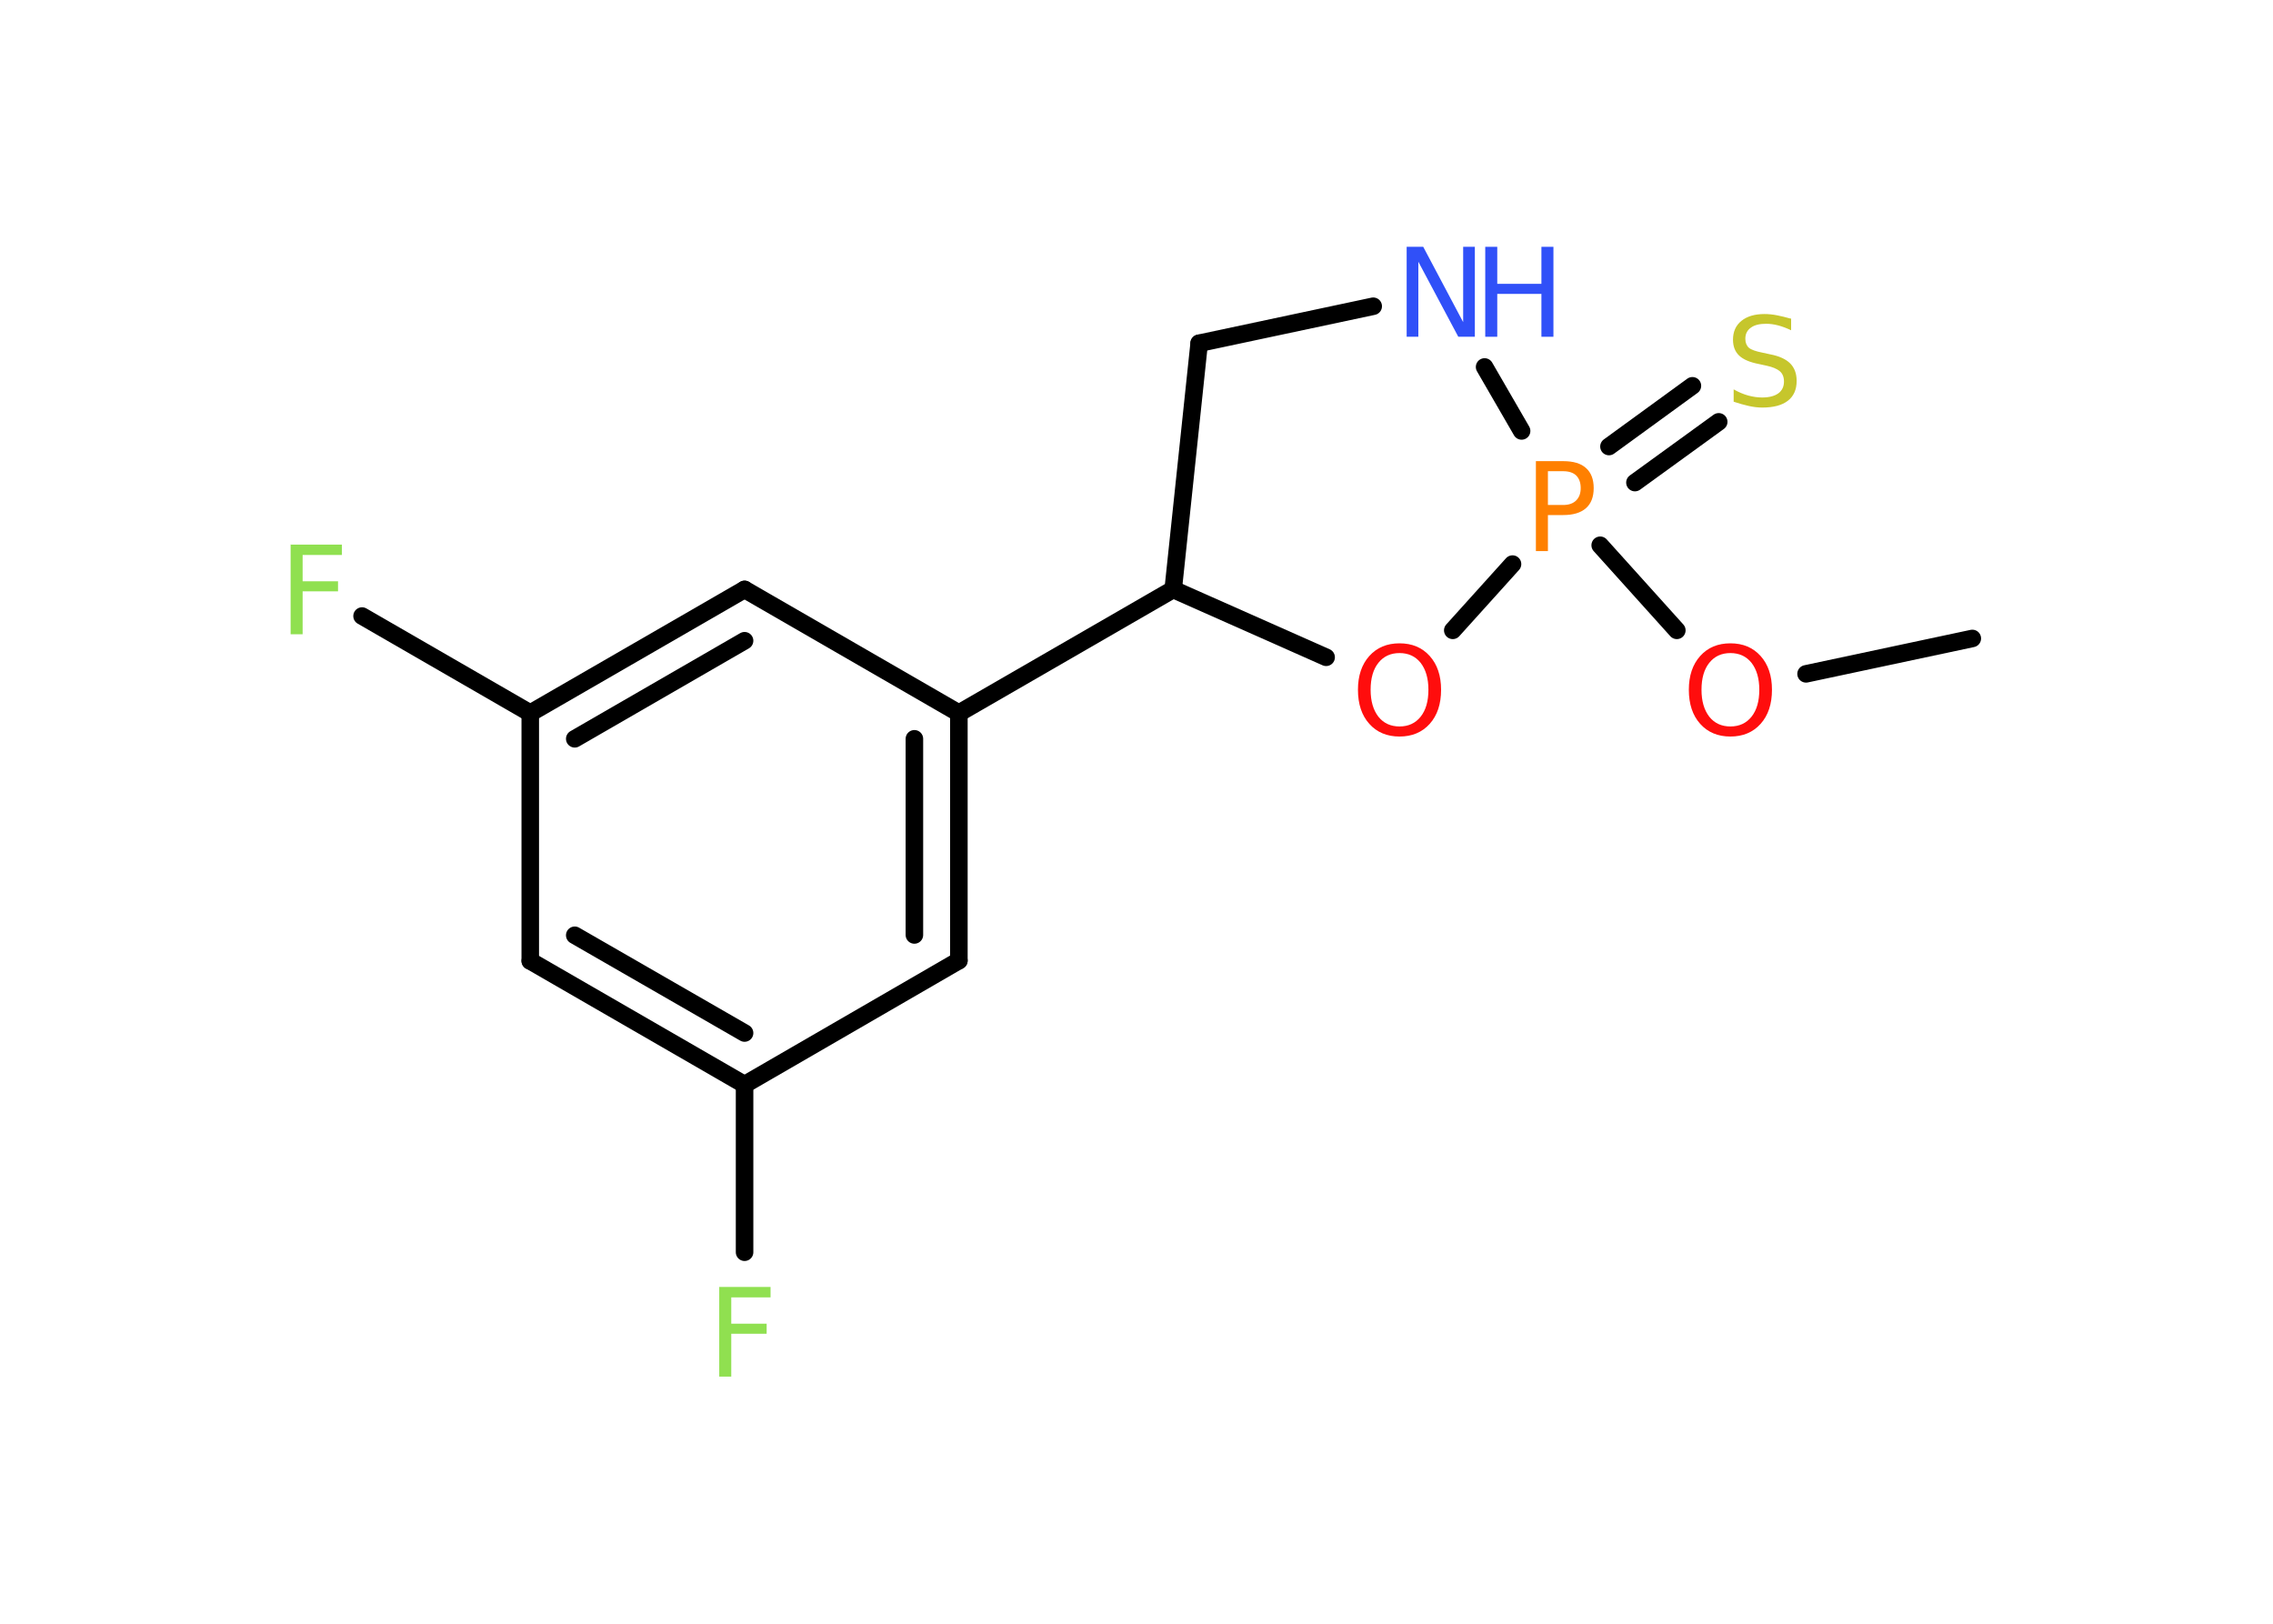 <?xml version='1.0' encoding='UTF-8'?>
<!DOCTYPE svg PUBLIC "-//W3C//DTD SVG 1.1//EN" "http://www.w3.org/Graphics/SVG/1.1/DTD/svg11.dtd">
<svg version='1.2' xmlns='http://www.w3.org/2000/svg' xmlns:xlink='http://www.w3.org/1999/xlink' width='70.0mm' height='50.0mm' viewBox='0 0 70.0 50.0'>
  <desc>Generated by the Chemistry Development Kit (http://github.com/cdk)</desc>
  <g stroke-linecap='round' stroke-linejoin='round' stroke='#000000' stroke-width='.54' fill='#90E050'>
    <rect x='.0' y='.0' width='70.0' height='50.0' fill='#FFFFFF' stroke='none'/>
    <g id='mol1' class='mol'>
      <line id='mol1bnd1' class='bond' x1='60.74' y1='19.66' x2='55.62' y2='20.75'/>
      <line id='mol1bnd2' class='bond' x1='51.64' y1='19.41' x2='49.28' y2='16.79'/>
      <g id='mol1bnd3' class='bond'>
        <line x1='49.55' y1='13.75' x2='52.12' y2='11.88'/>
        <line x1='50.35' y1='14.86' x2='52.93' y2='12.99'/>
      </g>
      <line id='mol1bnd4' class='bond' x1='46.86' y1='13.27' x2='45.72' y2='11.3'/>
      <line id='mol1bnd5' class='bond' x1='42.29' y1='9.43' x2='36.93' y2='10.57'/>
      <line id='mol1bnd6' class='bond' x1='36.93' y1='10.57' x2='36.13' y2='18.15'/>
      <line id='mol1bnd7' class='bond' x1='36.13' y1='18.15' x2='29.53' y2='21.96'/>
      <g id='mol1bnd8' class='bond'>
        <line x1='29.53' y1='29.58' x2='29.53' y2='21.96'/>
        <line x1='28.16' y1='28.79' x2='28.16' y2='22.75'/>
      </g>
      <line id='mol1bnd9' class='bond' x1='29.53' y1='29.58' x2='22.93' y2='33.4'/>
      <line id='mol1bnd10' class='bond' x1='22.93' y1='33.4' x2='22.93' y2='38.56'/>
      <g id='mol1bnd11' class='bond'>
        <line x1='16.33' y1='29.59' x2='22.93' y2='33.4'/>
        <line x1='17.7' y1='28.8' x2='22.93' y2='31.81'/>
      </g>
      <line id='mol1bnd12' class='bond' x1='16.33' y1='29.59' x2='16.33' y2='21.96'/>
      <line id='mol1bnd13' class='bond' x1='16.33' y1='21.96' x2='11.15' y2='18.97'/>
      <g id='mol1bnd14' class='bond'>
        <line x1='22.93' y1='18.15' x2='16.33' y2='21.96'/>
        <line x1='22.93' y1='19.73' x2='17.7' y2='22.75'/>
      </g>
      <line id='mol1bnd15' class='bond' x1='29.53' y1='21.96' x2='22.93' y2='18.15'/>
      <line id='mol1bnd16' class='bond' x1='36.13' y1='18.15' x2='40.84' y2='20.24'/>
      <line id='mol1bnd17' class='bond' x1='46.58' y1='17.37' x2='44.74' y2='19.41'/>
      <path id='mol1atm2' class='atom' d='M53.29 20.11q-.41 .0 -.65 .3q-.24 .3 -.24 .83q.0 .52 .24 .83q.24 .3 .65 .3q.41 .0 .65 -.3q.24 -.3 .24 -.83q.0 -.52 -.24 -.83q-.24 -.3 -.65 -.3zM53.29 19.81q.58 .0 .93 .39q.35 .39 .35 1.04q.0 .66 -.35 1.05q-.35 .39 -.93 .39q-.58 .0 -.93 -.39q-.35 -.39 -.35 -1.05q.0 -.65 .35 -1.04q.35 -.39 .93 -.39z' stroke='none' fill='#FF0D0D'/>
      <path id='mol1atm3' class='atom' d='M47.67 14.51v1.04h.47q.26 .0 .4 -.14q.14 -.14 .14 -.38q.0 -.25 -.14 -.39q-.14 -.13 -.4 -.13h-.47zM47.3 14.2h.84q.47 .0 .7 .21q.24 .21 .24 .62q.0 .41 -.24 .62q-.24 .21 -.7 .21h-.47v1.11h-.37v-2.77z' stroke='none' fill='#FF8000'/>
      <path id='mol1atm4' class='atom' d='M55.16 9.81v.36q-.21 -.1 -.4 -.15q-.19 -.05 -.37 -.05q-.31 .0 -.47 .12q-.17 .12 -.17 .34q.0 .18 .11 .28q.11 .09 .42 .15l.23 .05q.42 .08 .62 .28q.2 .2 .2 .54q.0 .4 -.27 .61q-.27 .21 -.79 .21q-.2 .0 -.42 -.05q-.22 -.05 -.46 -.13v-.38q.23 .13 .45 .19q.22 .06 .43 .06q.32 .0 .5 -.13q.17 -.13 .17 -.36q.0 -.21 -.13 -.32q-.13 -.11 -.41 -.17l-.23 -.05q-.42 -.08 -.61 -.26q-.19 -.18 -.19 -.49q.0 -.37 .26 -.58q.26 -.21 .71 -.21q.19 .0 .39 .04q.2 .04 .41 .1z' stroke='none' fill='#C6C62C'/>
      <g id='mol1atm5' class='atom'>
        <path d='M43.33 7.6h.5l1.23 2.32v-2.32h.36v2.77h-.51l-1.23 -2.31v2.31h-.36v-2.77z' stroke='none' fill='#3050F8'/>
        <path d='M45.74 7.6h.37v1.14h1.36v-1.14h.37v2.77h-.37v-1.32h-1.36v1.32h-.37v-2.77z' stroke='none' fill='#3050F8'/>
      </g>
      <path id='mol1atm11' class='atom' d='M22.14 39.63h1.59v.32h-1.21v.81h1.09v.31h-1.09v1.32h-.37v-2.77z' stroke='none'/>
      <path id='mol1atm14' class='atom' d='M8.94 16.77h1.59v.32h-1.21v.81h1.09v.31h-1.09v1.32h-.37v-2.77z' stroke='none'/>
      <path id='mol1atm16' class='atom' d='M43.1 20.11q-.41 .0 -.65 .3q-.24 .3 -.24 .83q.0 .52 .24 .83q.24 .3 .65 .3q.41 .0 .65 -.3q.24 -.3 .24 -.83q.0 -.52 -.24 -.83q-.24 -.3 -.65 -.3zM43.1 19.81q.58 .0 .93 .39q.35 .39 .35 1.04q.0 .66 -.35 1.05q-.35 .39 -.93 .39q-.58 .0 -.93 -.39q-.35 -.39 -.35 -1.05q.0 -.65 .35 -1.04q.35 -.39 .93 -.39z' stroke='none' fill='#FF0D0D'/>
    </g>
  </g>
</svg>
